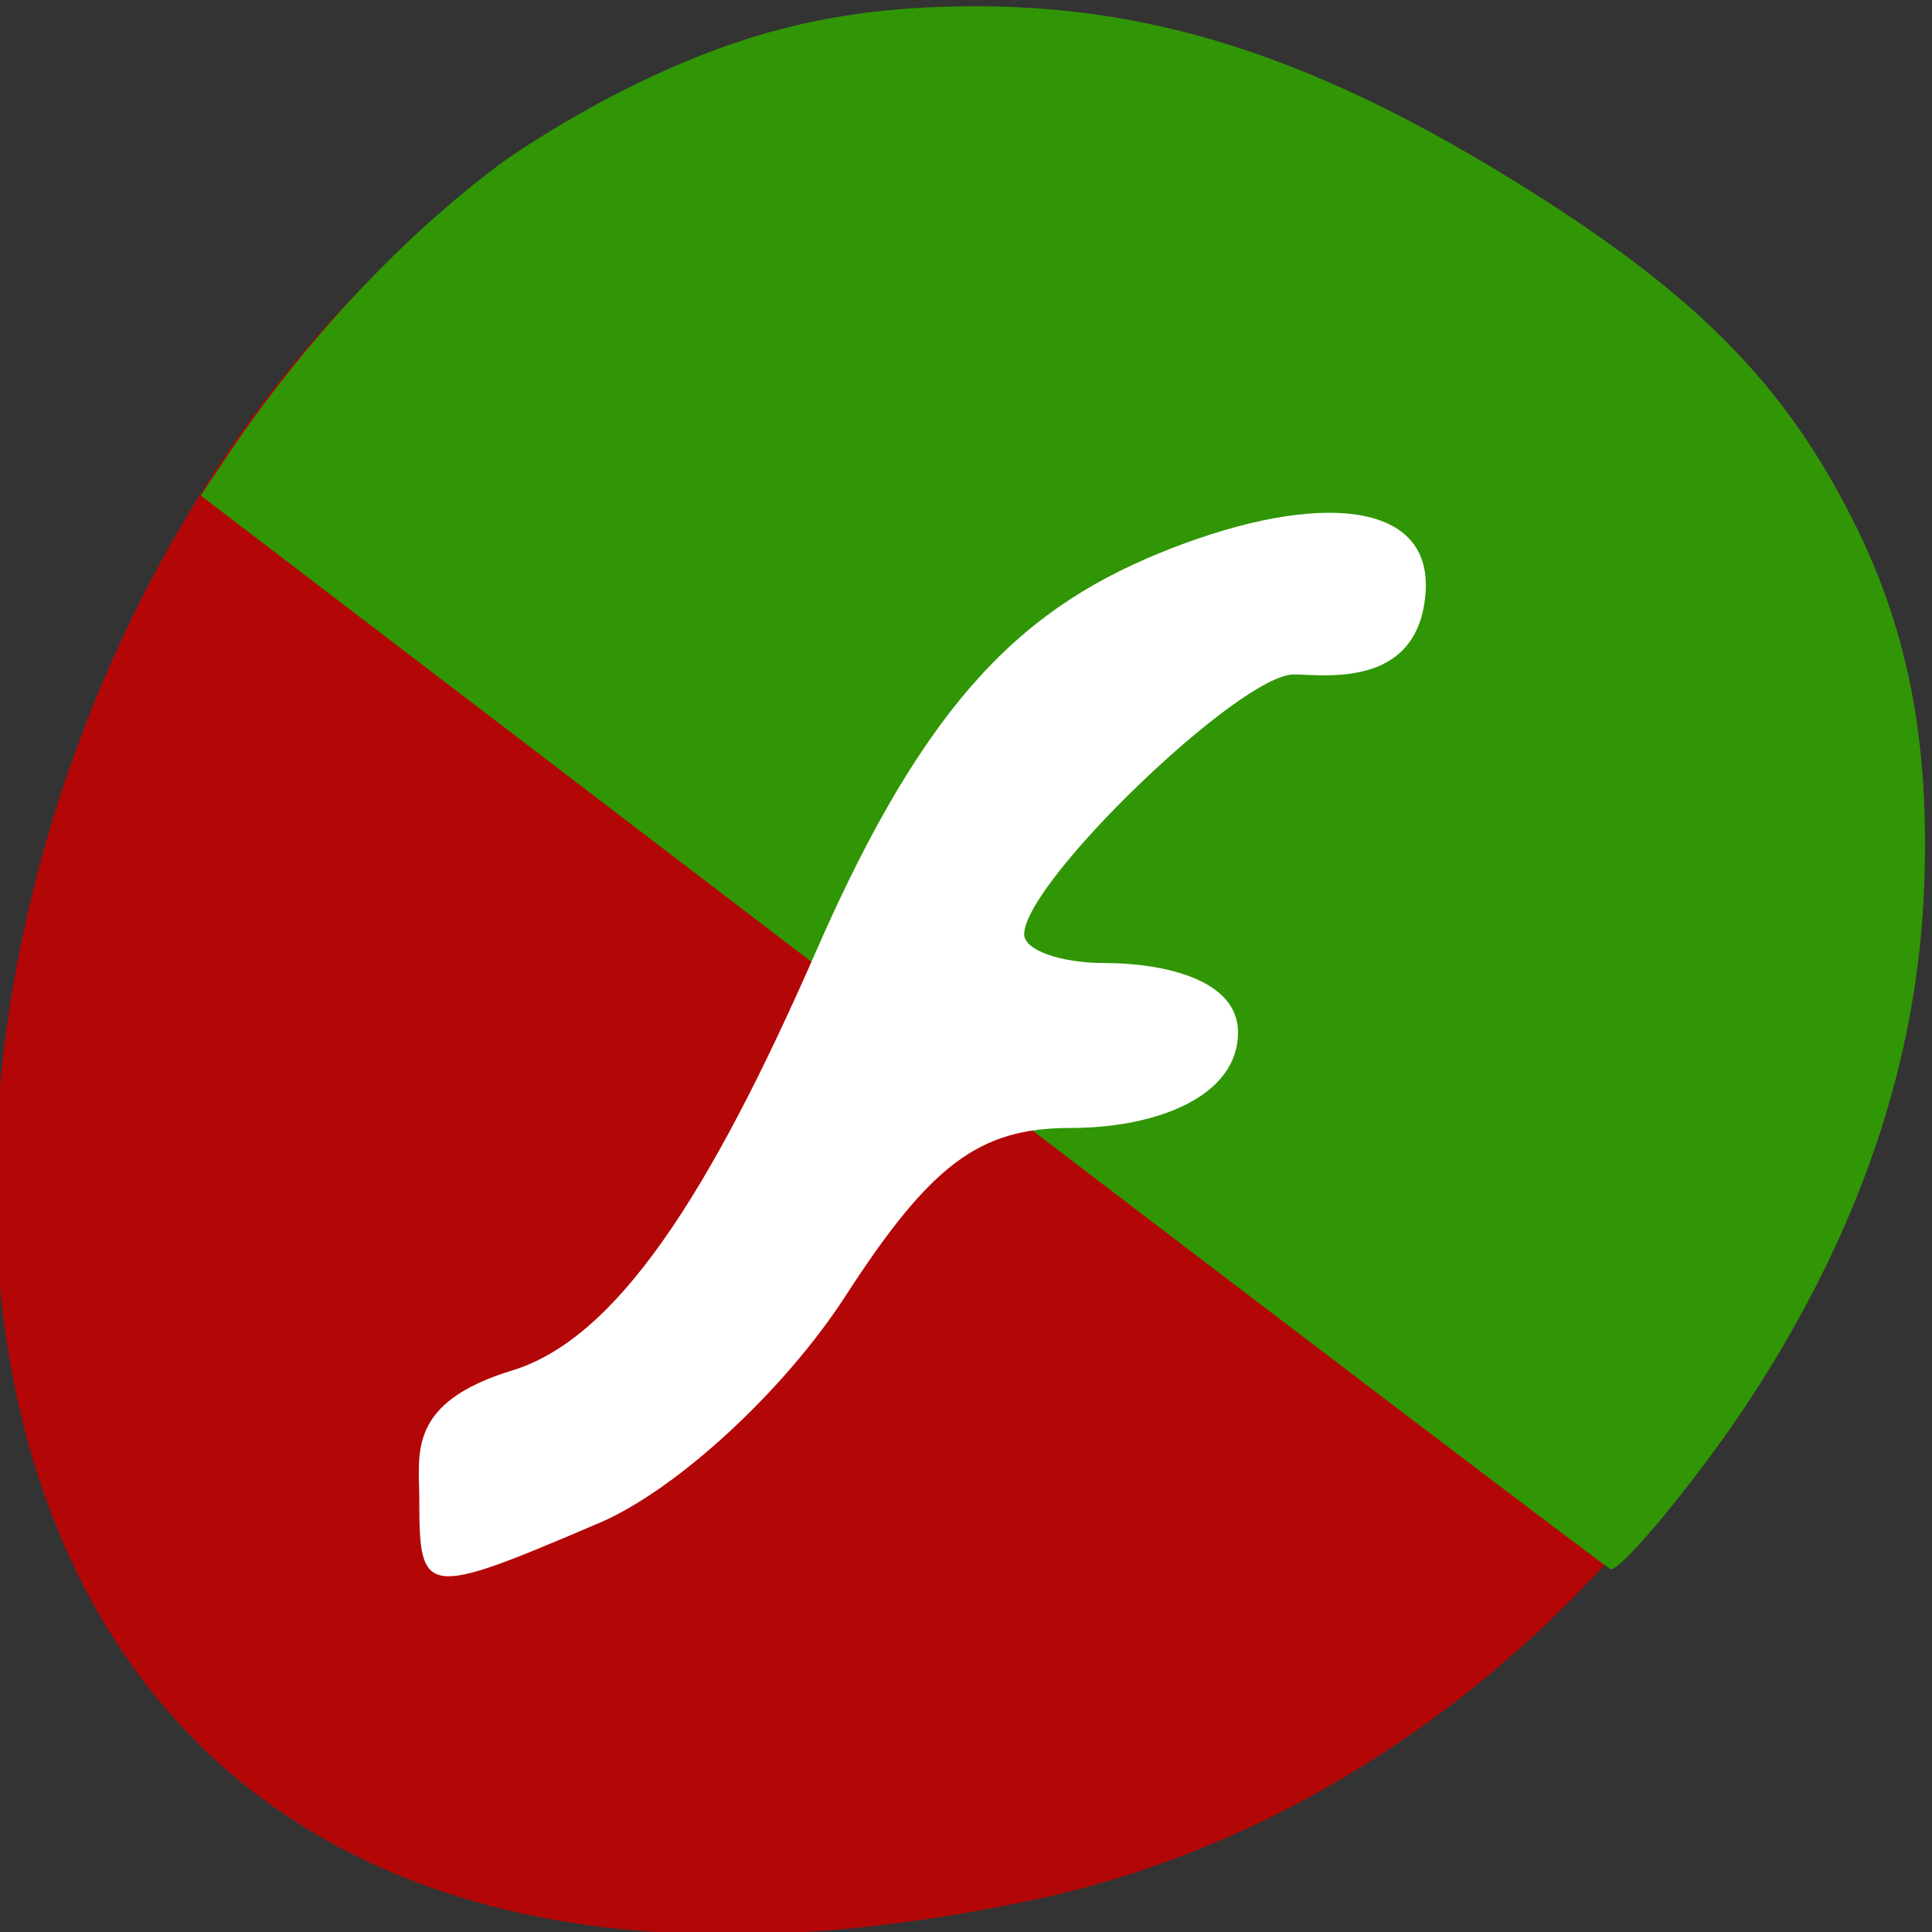 <svg xmlns="http://www.w3.org/2000/svg" viewBox="0 0 256 256"><rect x="0" y="0" width="256" height="256" fill="#333333" stroke="none"/><g color="#000"><path d="m -1374.42 1658.71 c 127.95 -192.46 -280.09 -311 -226.07 -62.2 23.02 102.82 167.39 165.22 226.07 62.2 z" transform="matrix(0 -0.99 0.986 0 -1435.7 -1333.07)" fill="#b30707"/></g><path d="m 119.77 136.8 l -93.17 -71.14 l 3.499 -5.221 c 10.02 -14.948 22.926 -28.791 35.937 -38.537 3.303 -2.474 10.117 -6.62 15.14 -9.213 16.56 -8.543 30.05 -11.863 48.19 -11.858 c 24.25 0.006 45.829 7.166 72.989 24.21 22.487 14.12 34.01 25.8 43.06 43.66 7.36 14.526 10.277 29.372 9.554 48.617 -0.873 23.22 -8.425 45.572 -22.937 67.878 -6.405 9.846 -16.946 22.742 -18.589 22.742 -0.286 0 -42.44 -32.01 -93.68 -71.14 z" fill="#319605"/><path d="m 147.22 308.97 c 0 -7.214 -1.956 -15.313 14.444 -20.433 16.13 -5.03 30.615 -27.723 47.27 -66.69 17.401 -40.711 32.672 -55.11 55.32 -64.11 22.473 -8.934 40.43 -7.689 39.472 6.96 -1.022 15.576 -15.964 13.12 -20.493 13.12 -8.398 0 -41.941 33.07 -41.941 41.35 0 2.508 5.645 4.56 12.544 4.56 8.363 0 20.716 2.282 20.716 11.03 0 10.07 -12.354 15.207 -26.15 15.207 -14.09 0 -21.648 5.792 -34.911 26.749 -9.529 15.06 -26.25 30.824 -38.26 36.07 -27.31 11.932 -28.01 11.837 -28.01 -3.795 z" fill="#fff" transform="matrix(0.852 0 0 0.833 -69.875 -58.757)"/></svg>